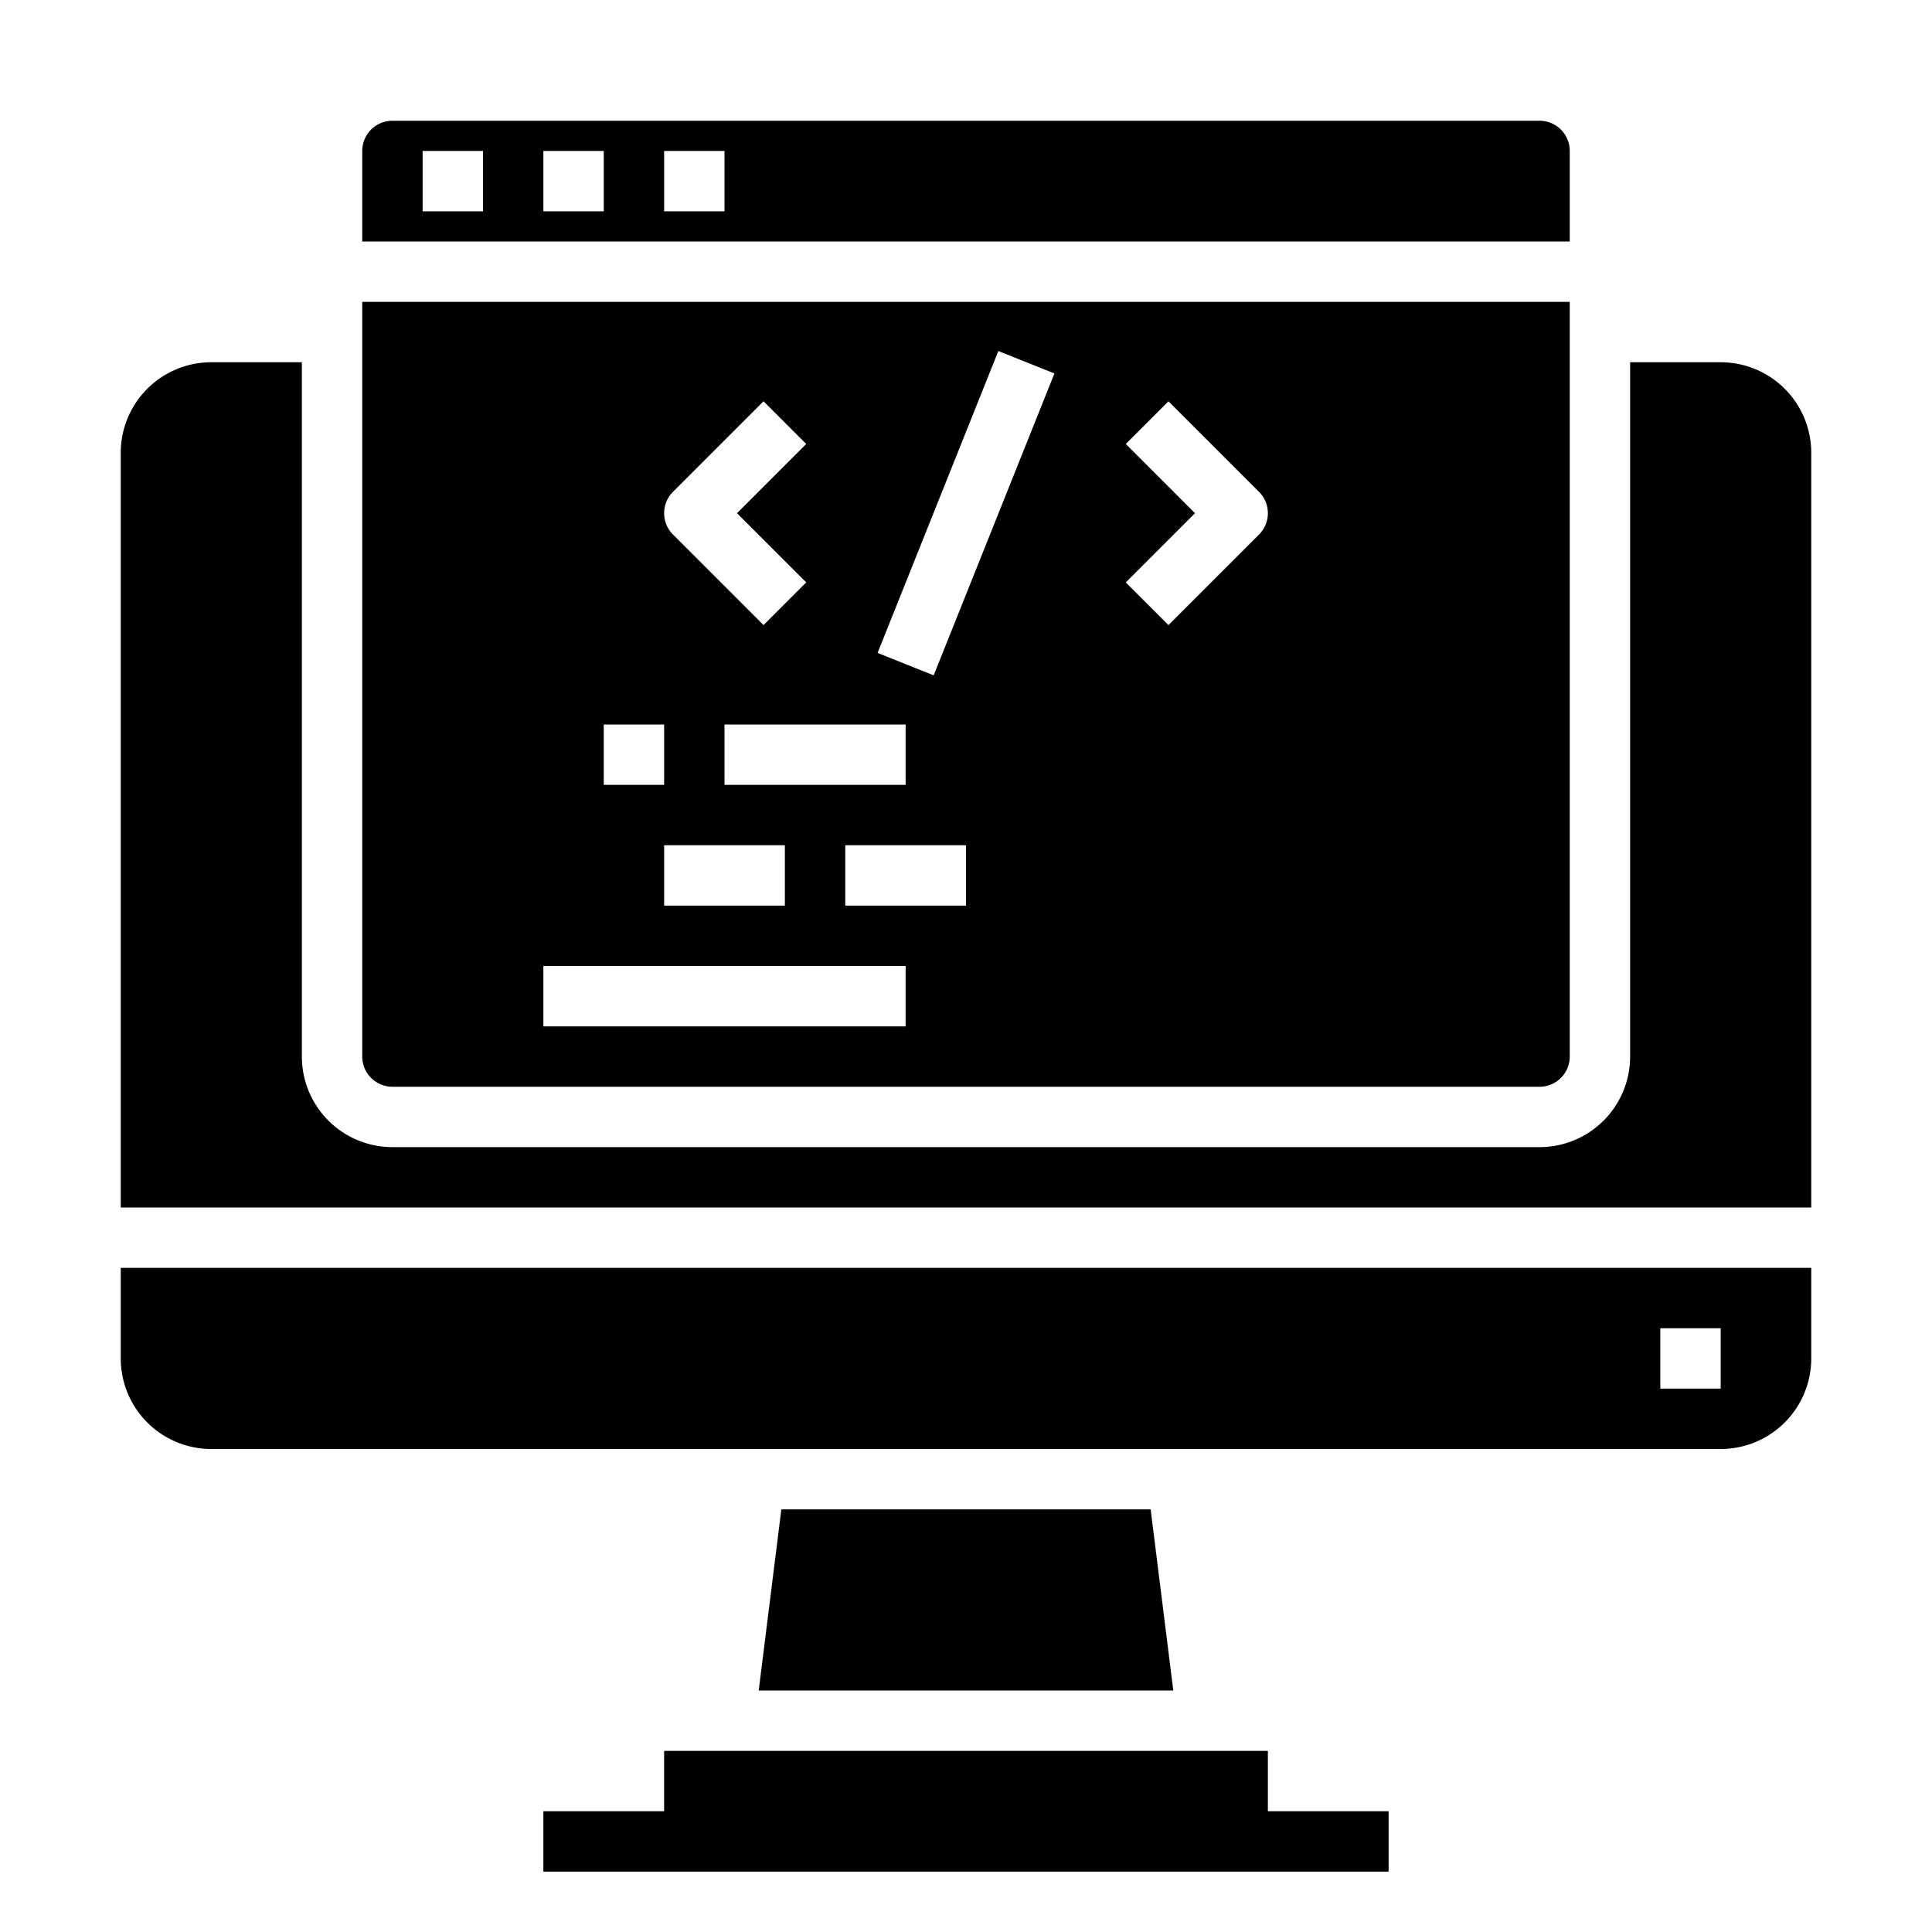 <svg xmlns="http://www.w3.org/2000/svg" viewBox="0 0 64 64" x="0px" y="0px"><g><polygon points="42 58 22 58 22 60 18 60 18 62 46 62 46 60 42 60 42 58"></polygon><polygon points="25.883 50 25.133 56 38.867 56 38.117 50 25.883 50"></polygon><path d="M13,36H51a1,1,0,0,0,1-1V10H12V35A1,1,0,0,0,13,36Zm19-6H28V28h4Zm-8-4V24h6v2Zm2,2v2H22V28ZM37.293,14.707l1.414-1.414,3,3a1,1,0,0,1,0,1.414l-3,3-1.414-1.414L39.586,17Zm-4.222-3.079,1.858.744-4,10-1.858-.744ZM22.293,16.293l3-3,1.414,1.414L24.414,17l2.293,2.293-1.414,1.414-3-3A1,1,0,0,1,22.293,16.293ZM20,24h2v2H20Zm-2,8H30v2H18Z"></path><path d="M4,45a3,3,0,0,0,3,3H57a3,3,0,0,0,3-3V42H4Zm51-1h2v2H55Z"></path><path d="M57,12H54V35a3,3,0,0,1-3,3H13a3,3,0,0,1-3-3V12H7a3,3,0,0,0-3,3V40H60V15A3,3,0,0,0,57,12Z"></path><path d="M52,5a1,1,0,0,0-1-1H13a1,1,0,0,0-1,1V8H52ZM16,7H14V5h2Zm4,0H18V5h2Zm4,0H22V5h2Z"></path></g></svg>